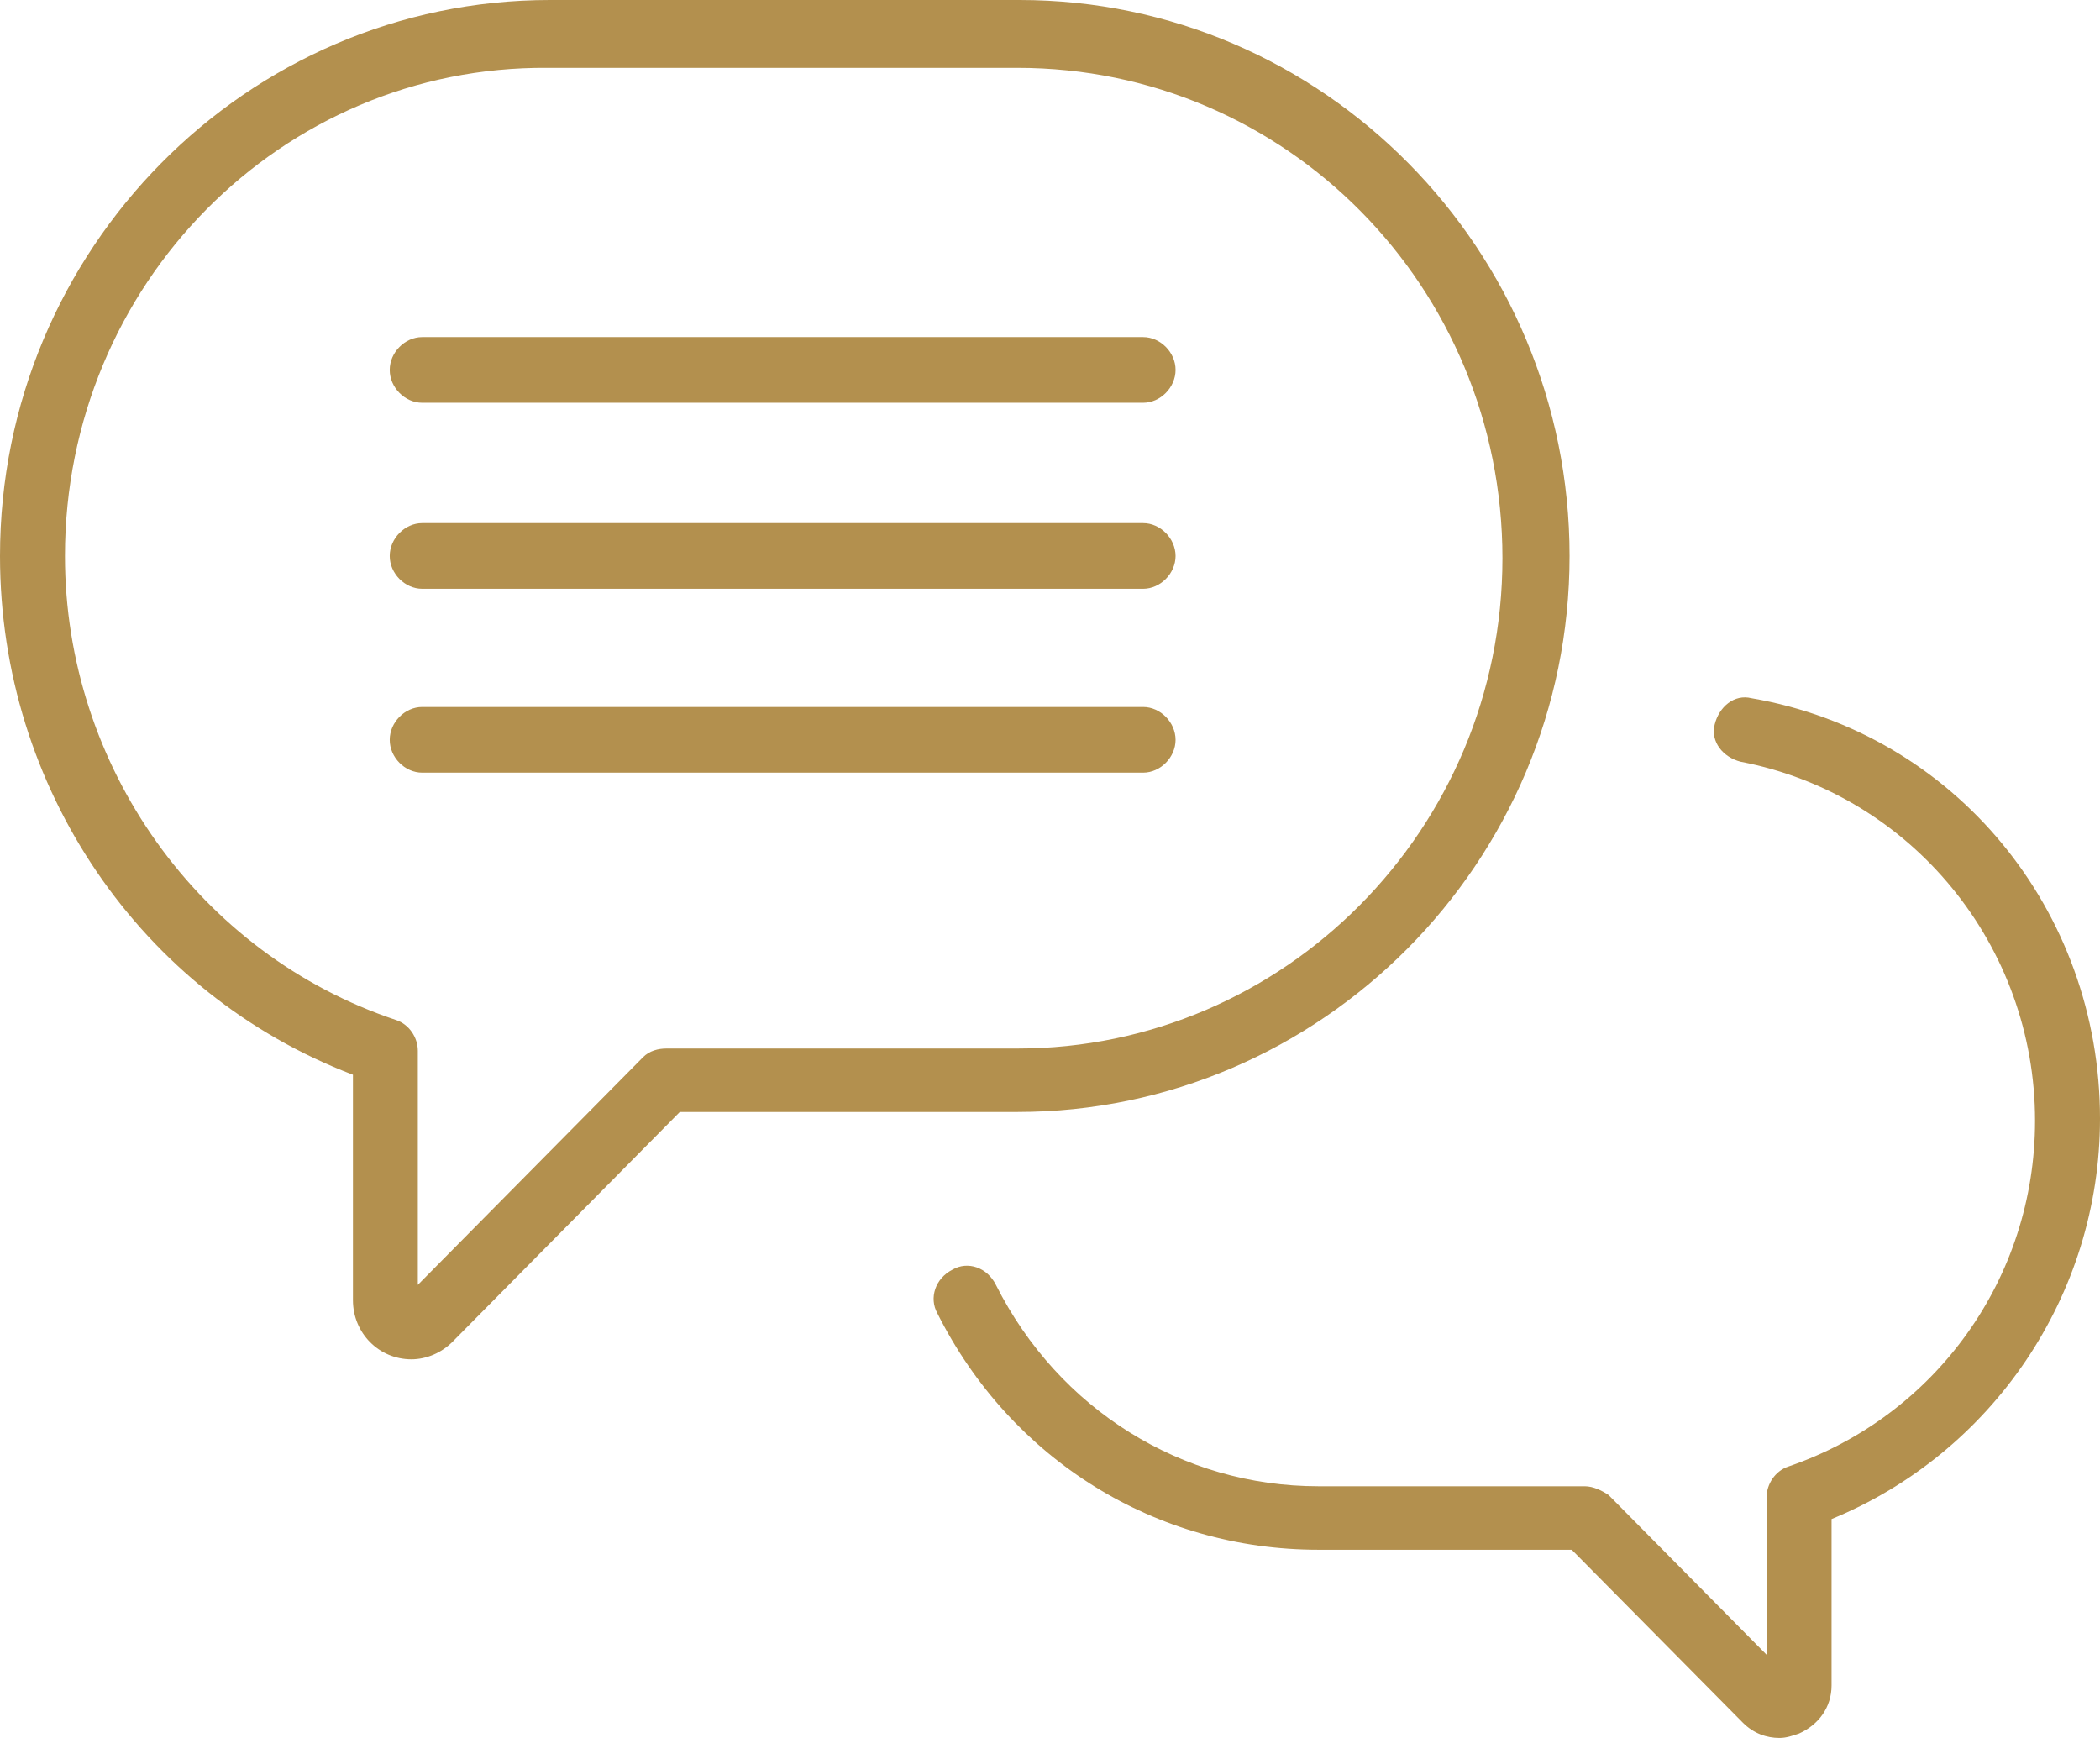 <svg width="29" height="24" viewBox="0 0 29 24" fill="none" xmlns="http://www.w3.org/2000/svg">
<path d="M29 15.446C29 17.894 27.505 20.07 25.293 20.977V23.274C25.293 23.577 25.113 23.819 24.844 23.939C24.755 23.97 24.665 24 24.575 24C24.396 24 24.217 23.939 24.067 23.788L21.705 21.401H18.207C15.965 21.401 13.962 20.161 12.945 18.136C12.826 17.924 12.916 17.652 13.155 17.532C13.364 17.411 13.633 17.501 13.753 17.743C14.62 19.466 16.324 20.524 18.207 20.524H21.885C22.004 20.524 22.124 20.585 22.214 20.645L24.396 22.851V20.675C24.396 20.494 24.515 20.312 24.695 20.252C26.728 19.557 28.103 17.652 28.103 15.476C28.103 13.058 26.399 10.972 24.037 10.519C23.798 10.458 23.619 10.247 23.679 10.005C23.738 9.763 23.948 9.582 24.187 9.642C26.997 10.126 29 12.574 29 15.446L29 15.446ZM0 7.678C0 3.446 3.408 0 7.594 0H14.081C18.267 0 21.675 3.446 21.675 7.678C21.675 11.909 18.237 15.355 14.052 15.355H9.388L6.249 18.529C6.099 18.68 5.89 18.771 5.681 18.771C5.233 18.771 4.874 18.408 4.874 17.955V14.841C1.944 13.723 0 10.882 0 7.678L0 7.678ZM0.897 7.678C0.897 10.579 2.751 13.179 5.471 14.086C5.651 14.146 5.77 14.328 5.77 14.509V17.743L8.879 14.6C8.969 14.509 9.089 14.479 9.208 14.479H14.052C17.729 14.479 20.748 11.456 20.748 7.708C20.748 3.96 17.759 0.937 14.052 0.937H7.564C3.887 0.907 0.897 3.93 0.897 7.678L0.897 7.678ZM5.83 8.131H15.786C16.025 8.131 16.234 7.919 16.234 7.678C16.234 7.436 16.025 7.224 15.786 7.224L5.83 7.224C5.591 7.224 5.382 7.436 5.382 7.677C5.381 7.919 5.591 8.131 5.83 8.131ZM5.83 5.562H15.786C16.025 5.562 16.234 5.35 16.234 5.108C16.234 4.866 16.025 4.655 15.786 4.655H5.83C5.591 4.655 5.382 4.867 5.382 5.108C5.381 5.35 5.591 5.562 5.83 5.562ZM5.83 10.67H15.786C16.025 10.67 16.234 10.458 16.234 10.217C16.234 9.975 16.025 9.763 15.786 9.763L5.83 9.763C5.591 9.763 5.382 9.975 5.382 10.216C5.381 10.458 5.591 10.67 5.83 10.67Z" fill="#B3904E"/>
</svg>
